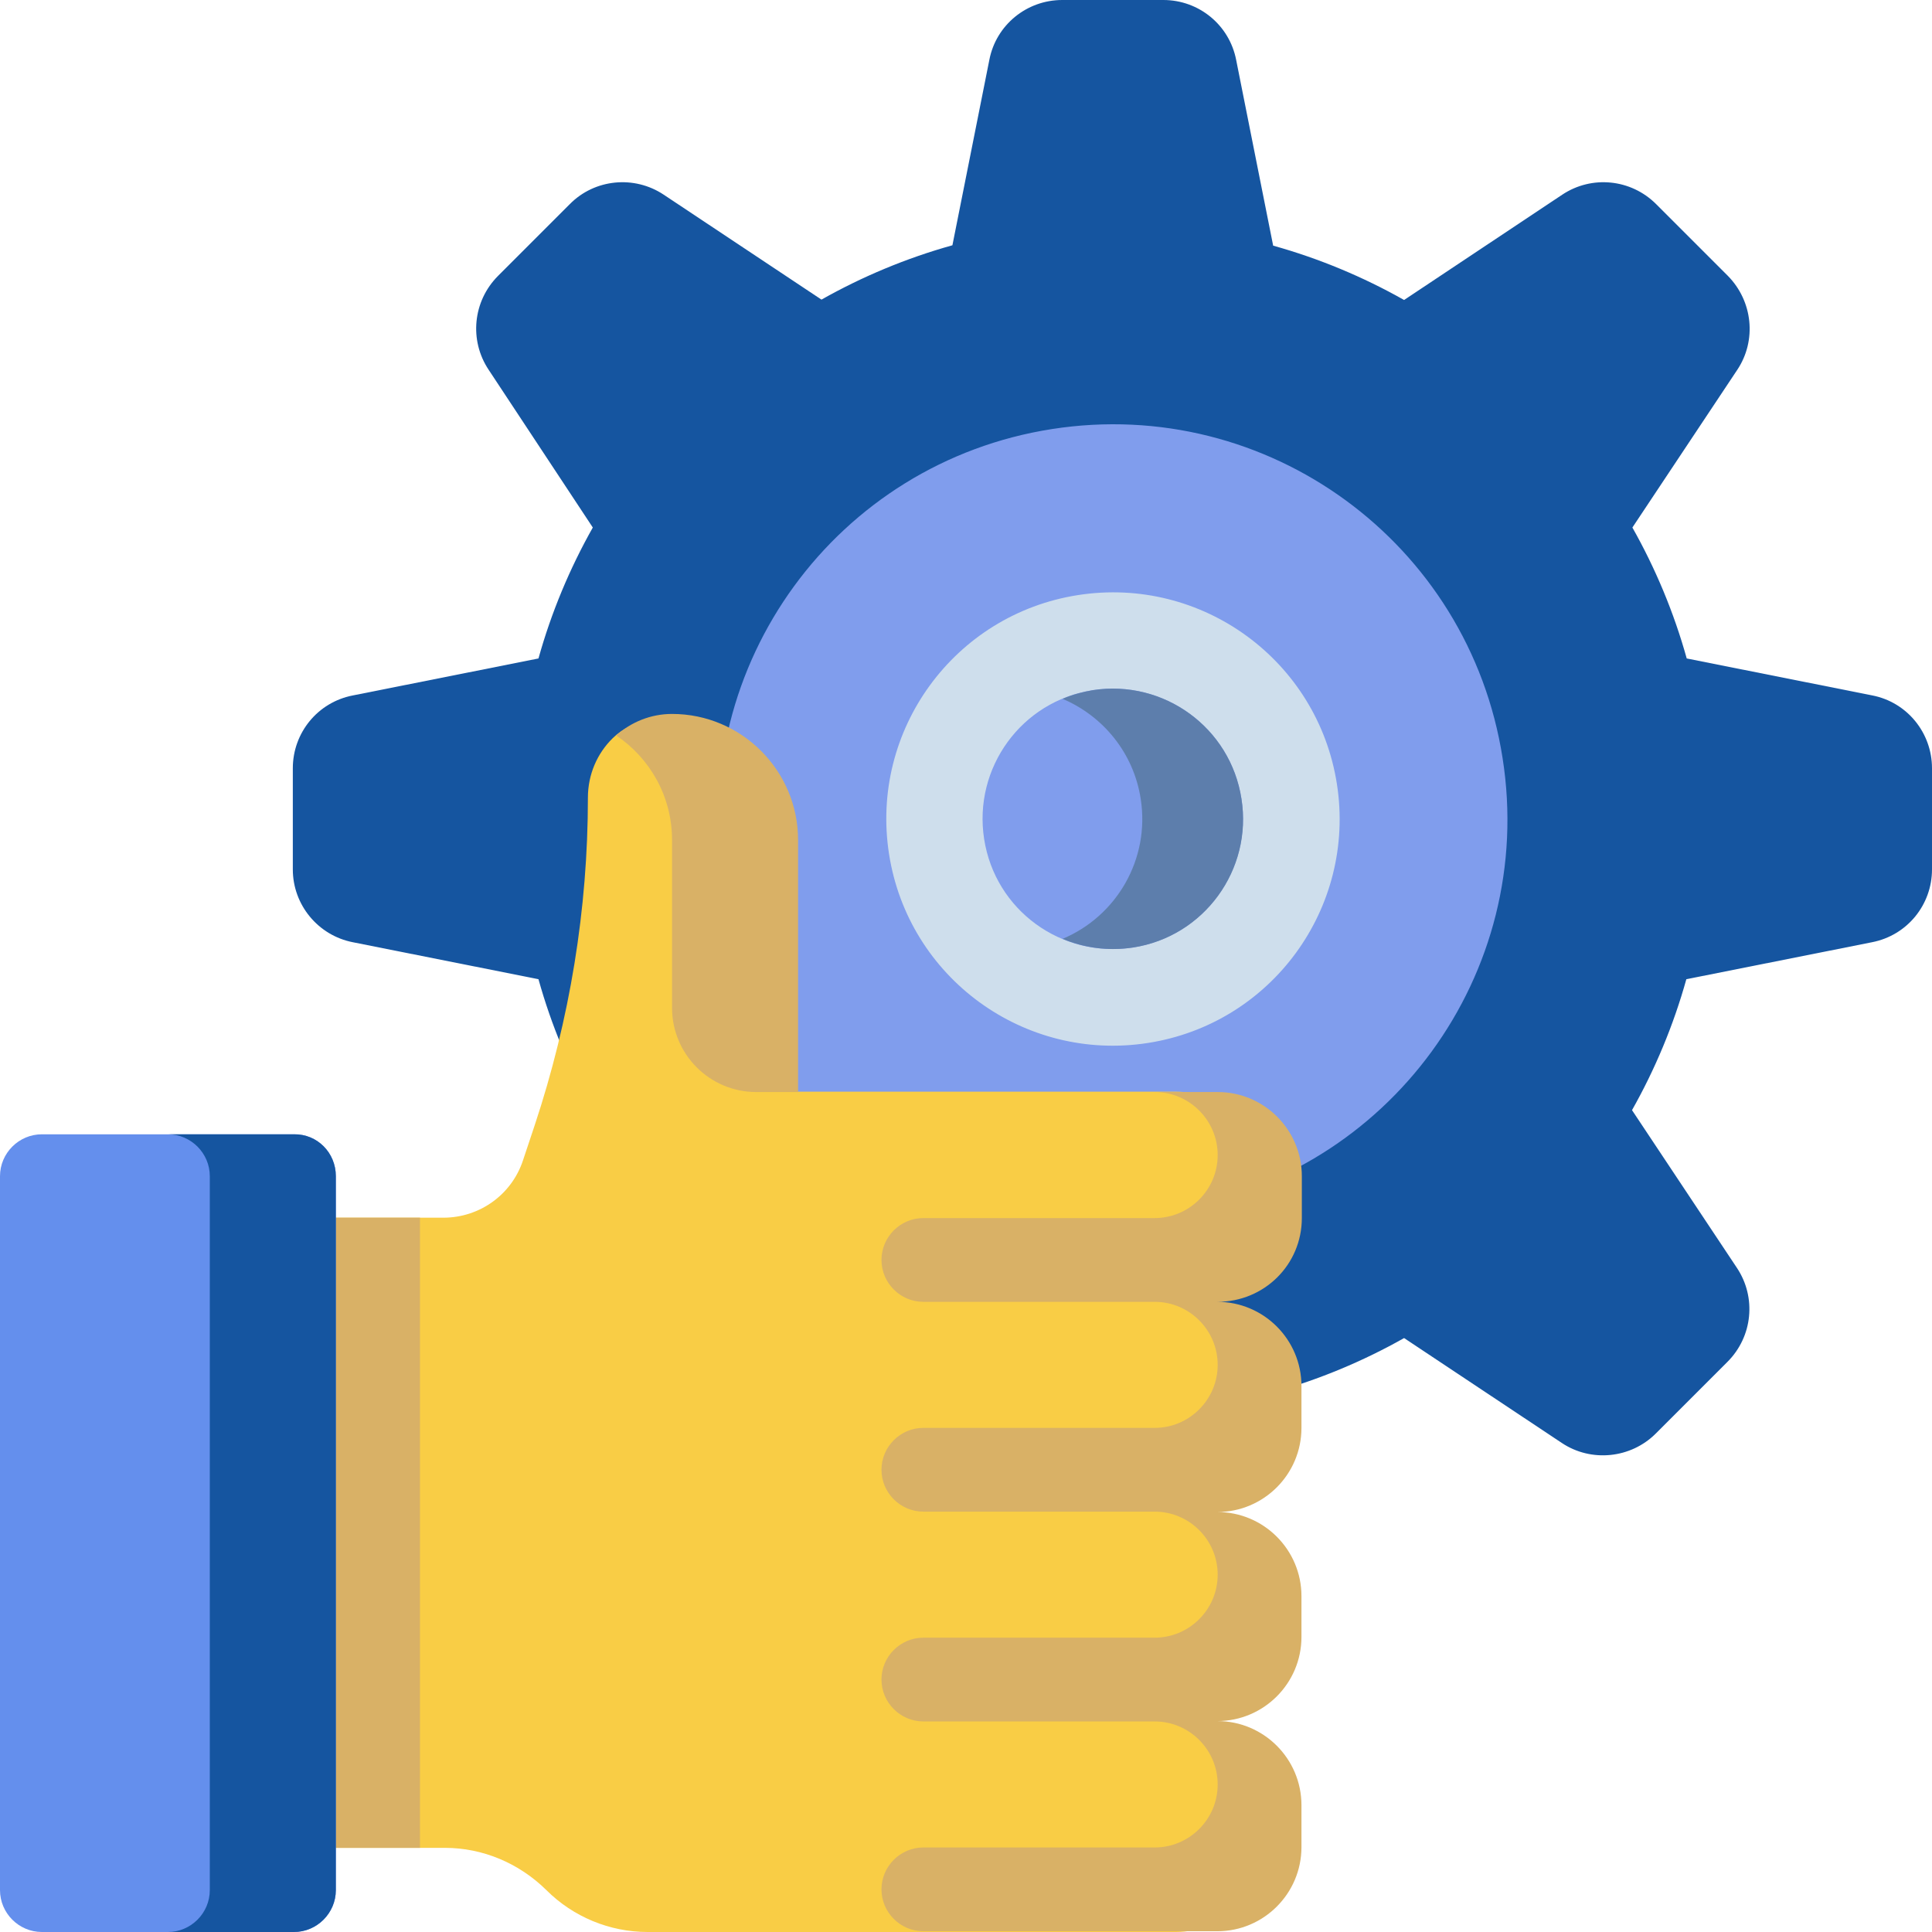 <?xml version="1.0" encoding="utf-8"?>
<!-- Generator: Adobe Illustrator 22.1.0, SVG Export Plug-In . SVG Version: 6.00 Build 0)  -->
<svg version="1.1" id="Layer_1" xmlns="http://www.w3.org/2000/svg" xmlns:xlink="http://www.w3.org/1999/xlink" x="0px" y="0px"
	 viewBox="0 0 512 512" style="enable-background:new 0 0 512 512;" xml:space="preserve">
<style type="text/css">
	.st0{fill:#1555A0;}
	.st1{fill:#809DED;}
	.st2{fill:#CEDEEC;}
	.st3{fill:#5D7EAC;}
	.st4{fill:#F9CD45;}
	.st5{fill:#D9B166;}
	.st6{fill:#648FED;}
</style>
<path class="st0" d="M512,203.6v26.8c0,9.4-6.6,17.5-15.9,19.3l-49.2,9.8c-3.4,12.2-8.3,23.9-14.4,34.7l27.8,41.8
	c5.2,7.8,4.2,18.2-2.5,24.9l-19,19c-6.6,6.6-17.1,7.7-24.9,2.5l-41.8-27.8c-10.8,6.1-22.5,11-34.7,14.4l-4.1,20.5h-77l-4.1-20.5
	c-12.2-3.4-23.9-8.3-34.7-14.4l-41.8,27.8c-7.8,5.2-18.2,4.2-24.9-2.5l-19-19c-6.7-6.6-7.7-17.1-2.5-24.9l27.8-41.8
	c-6.1-10.8-11-22.5-14.4-34.7l-49.2-9.8c-9.2-1.8-15.9-9.9-15.9-19.3v-26.8c0-9.4,6.6-17.5,15.9-19.3l49.2-9.8
	c3.4-12.2,8.3-23.9,14.4-34.7L129.5,98c-5.2-7.8-4.2-18.2,2.5-24.9l19-19c6.6-6.7,17.1-7.7,24.9-2.5l41.8,27.8
	c10.8-6.1,22.5-11,34.7-14.4l9.8-49.2C264,6.6,272.1,0,281.5,0h26.8c9.4,0,17.5,6.6,19.3,15.9l9.8,49.2c12.2,3.4,23.9,8.3,34.7,14.4
	L414,51.6c7.8-5.2,18.2-4.2,24.9,2.5l19,19c6.6,6.7,7.7,17.1,2.5,24.9l-27.8,41.8c6.1,10.8,11,22.5,14.4,34.7l49.2,9.8
	C505.4,186.1,512,194.2,512,203.6z"/>
<path class="st1" d="M311.1,320.3c-29.1,4.5-57.3-3.4-79.1-19.8h-31.7v-33.4h2.8c-5.6-10.3-9.6-21.7-11.5-34
	c-8.9-57.1,30.1-110.5,87.2-119.4c57.1-8.9,110.5,30.1,119.4,87.2C407.2,258,368.1,311.4,311.1,320.3z"/>
<path class="st2" d="M354.3,207.8c5.1,32.8-17.3,63.5-50.1,68.6s-63.5-17.3-68.6-50.1s17.3-63.5,50.1-68.6S349.2,175,354.3,207.8z"
	/>
<path class="st1" d="M329,211.7c2.9,18.8-9.9,36.5-28.8,39.4s-36.5-9.9-39.4-28.8c-2.9-18.8,9.9-36.5,28.8-39.4
	C308.5,180,326.1,192.9,329,211.7z"/>
<path class="st3" d="M300.3,251.1c-6.6,1-13,0.1-18.7-2.3c14.3-6,23.2-21.1,20.7-37.1c-1.9-12.3-10.1-22-20.7-26.5
	c2.5-1.1,5.2-1.8,8-2.3c18.8-2.9,36.5,9.9,39.4,28.8C332,230.5,319.1,248.2,300.3,251.1z"/>
<path class="st4" d="M311.7,512H171.6c-10,0-19.7-4-26.8-11.1c-7.2-7.1-16.8-11.2-26.9-11.2h-11.1H66.8v-167h39.6h11.1
	c9.6,0,18.1-6.1,21.1-15.2l3.1-9.3c9.3-28,14.1-57.3,14.1-86.8l0,0c0-6.2,2.5-11.8,6.6-15.8c5.2-5.1,13.2-6.2,19.7-2.8
	c10.8,5.5,18.2,16.8,18.2,29.7l0,66.8h11.1h100.2c12.3,0,22.3,10,22.3,22.3v11.1c0,12.3-10,22.3-22.3,22.3c12.3,0,22.3,10,22.3,22.3
	v11.1c0,12.3-10,22.3-22.3,22.3c12.3,0,22.3,10,22.3,22.3v11.1c0,12.3-10,22.3-22.3,22.3c12.3,0,22.3,10,22.3,22.3v11.1
	C333.9,502,323.9,512,311.7,512z"/>
<path class="st5" d="M211.5,222.6l0,66.8h-11.1c-12.3,0-22.3-10-22.3-22.3l0-44.5c0-11.6-5.9-21.7-14.8-27.7
	c3.9-3.5,9.1-5.7,14.8-5.7l0,0C196.5,189.2,211.5,204.2,211.5,222.6z M345,322.8v-11.1c0-12.3-10-22.3-22.3-22.3h-16.7
	c9.2,0,16.7,7.5,16.7,16.7s-7.5,16.7-16.7,16.7h-5.6h-39h-16.7c-6.1,0-11.1,5-11.1,11.1s5,11.1,11.1,11.1h16.7h39h5.6
	c9.2,0,16.7,7.5,16.7,16.7c0,9.2-7.5,16.7-16.7,16.7h-5.6h-39h-16.7c-6.1,0-11.1,5-11.1,11.1s5,11.1,11.1,11.1h16.7h39h5.6
	c9.2,0,16.7,7.5,16.7,16.7c0,9.2-7.5,16.7-16.7,16.7h-5.6h-39h-16.7c-6.1,0-11.1,5-11.1,11.1s5,11.1,11.1,11.1h16.7h39h5.6
	c9.2,0,16.7,7.5,16.7,16.7s-7.5,16.7-16.7,16.7h-5.6h-39h-16.7c-6.1,0-11.1,5-11.1,11.1s5,11.1,11.1,11.1h44.5h22.3h11.1
	c12.3,0,22.3-10,22.3-22.3v-11.1c0-12.3-10-22.3-22.3-22.3c12.3,0,22.3-10,22.3-22.3V423c0-12.3-10-22.3-22.3-22.3
	c12.3,0,22.3-10,22.3-22.3v-11.1c0-12.3-10-22.3-22.3-22.3C335.1,345,345,335.1,345,322.8z M66.8,489.7h44.5v-167H66.8V489.7z"/>
<path class="st6" d="M89,311.7v189.2c0,6.1-5,11.1-11.1,11.1H11.1C5,512,0,507,0,500.9V311.7c0-6.1,5-11.1,11.1-11.1h66.8
	C84.1,300.5,89,305.5,89,311.7z"/>
<path class="st0" d="M89,311.7v189.2c0,6.1-5,11.1-11.1,11.1H44.5c6.1,0,11.1-5,11.1-11.1V311.7c0-6.1-5-11.1-11.1-11.1h33.4
	C84.1,300.5,89,305.5,89,311.7z"/>
</svg>
